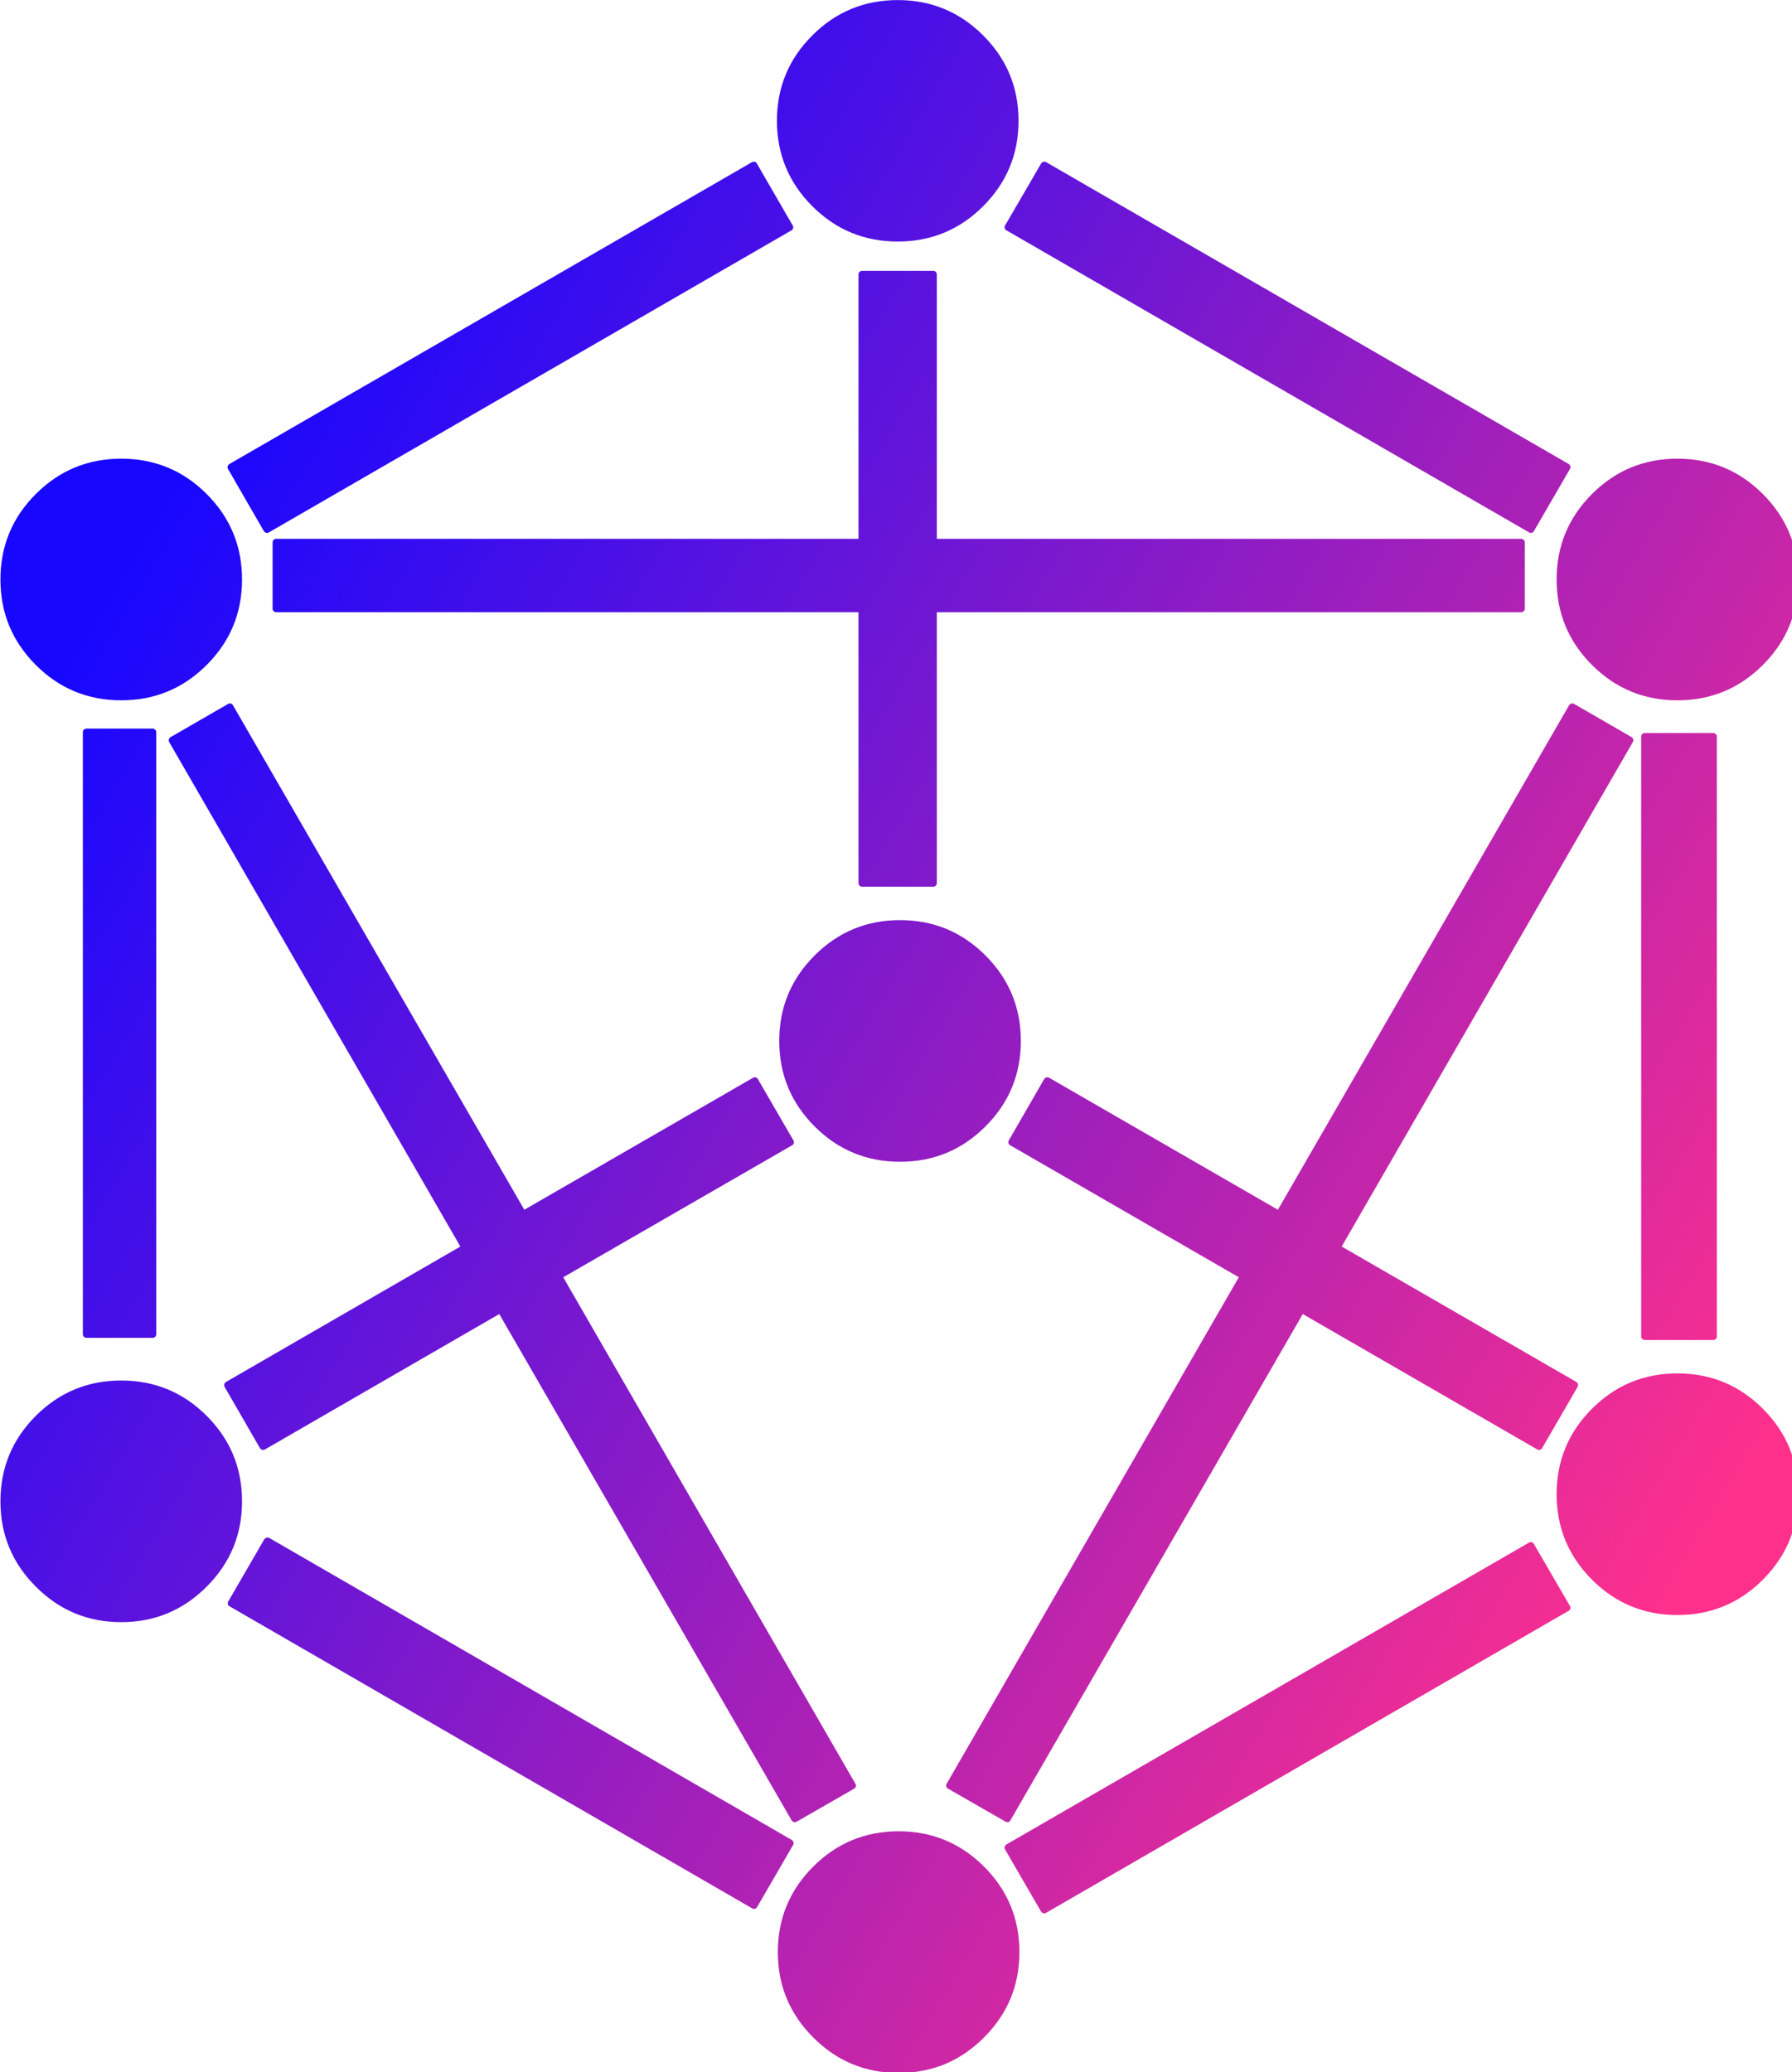 
<svg xmlns="http://www.w3.org/2000/svg" version="1.1" xmlns:xlink="http://www.w3.org/1999/xlink" preserveAspectRatio="none" x="0px" y="0px" width="173px" height="200px" viewBox="0 0 173 200">
<defs>
<linearGradient id="Gradient_1" gradientUnits="userSpaceOnUse" x1="381.5" y1="189.35" x2="834.4" y2="459.45" spreadMethod="pad">
<stop  offset="0%" stop-color="#1707FF"/>

<stop  offset="100%" stop-color="#FF308C"/>
</linearGradient>

<g id="Layer0_0_FILL">
<path fill="url(#Gradient_1)" stroke="none" d="
M 407.3 474.75
Q 417.246 464.811 417.25 450.75 417.246 436.639 407.3 426.7 397.361 416.754 383.25 416.75 369.139 416.754 359.2 426.7 349.254 436.639 349.25 450.75 349.254 464.811 359.2 474.75 369.138 484.747 383.25 484.75 397.362 484.747 407.3 474.75
M 578 553.55
Q 568.054 563.489 568.05 577.6 568.054 591.661 578 601.6 587.938 611.597 602.05 611.6 616.162 611.597 626.1 601.6 636.046 591.661 636.05 577.6 636.046 563.489 626.1 553.55 616.161 543.604 602.05 543.6 587.939 543.604 578 553.55
M 561.6 565.4
Q 562.007 565.313 562.2 564.95
L 572.35 547.45
Q 572.583 547.095 572.45 546.7 572.364 546.292 572 546.05
L 424.9 461.05
Q 424.545 460.868 424.15 460.95 423.743 461.087 423.5 461.45
L 413.35 478.95
Q 413.167 479.305 413.25 479.7 413.386 480.108 413.75 480.3
L 560.85 565.3
Q 561.205 565.532 561.6 565.4
M 626.5 345.25
Q 636.446 335.311 636.45 321.2 636.446 307.089 626.5 297.15 616.561 287.204 602.45 287.2 588.339 287.204 578.4 297.15 568.454 307.089 568.45 321.2 568.454 335.311 578.4 345.25 588.339 355.196 602.45 355.2 616.561 355.196 626.5 345.25
M 392.8 233.6
Q 392.511 233.304 392.1 233.3
L 373.45 233.3
Q 373.039 233.304 372.75 233.6 372.454 233.889 372.45 234.3
L 372.45 403.75
Q 372.454 404.161 372.75 404.45 373.039 404.746 373.45 404.75
L 392.1 404.75
Q 392.511 404.746 392.8 404.45 393.096 404.161 393.1 403.75
L 393.1 234.3
Q 393.096 233.889 392.8 233.6
M 414.1 226.25
Q 413.708 226.168 413.35 226.35
L 397.15 235.7
Q 396.788 235.942 396.65 236.35 396.567 236.743 396.75 237.1
L 478.7 379.05 412.75 417.15
Q 412.388 417.392 412.25 417.8 412.167 418.193 412.35 418.55
L 422.3 435.8
Q 422.541 436.162 422.95 436.25 423.343 436.384 423.7 436.15
L 489.65 398.05 571.95 540.55
Q 572.192 540.911 572.6 541 572.994 541.132 573.35 540.9
L 589.55 531.6
Q 589.913 531.409 590 531 590.134 530.606 589.9 530.25
L 507.65 387.7 572.1 350.55
Q 572.462 350.36 572.55 349.95 572.684 349.554 572.45 349.2
L 562.45 331.95
Q 562.257 331.587 561.85 331.45 561.455 331.368 561.1 331.55
L 496.7 368.7 414.7 226.75
Q 414.506 226.387 414.1 226.25
M 359.2 167.3
Q 349.254 177.239 349.25 191.35 349.254 205.461 359.2 215.4 369.139 225.346 383.25 225.35 397.361 225.346 407.3 215.4 417.246 205.461 417.25 191.35 417.246 177.239 407.3 167.3 397.361 157.354 383.25 157.35 369.139 157.354 359.2 167.3
M 572.35 92.5
Q 572.483 92.105 572.25 91.75
L 562.15 74.3
Q 561.957 73.937 561.55 73.8 561.155 73.718 560.8 73.9
L 413.7 158.85
Q 413.338 159.092 413.2 159.5 413.117 159.893 413.3 160.25
L 423.4 177.75
Q 423.64 178.112 424.05 178.2 424.446 178.333 424.8 178.1
L 571.9 93.1
Q 572.264 92.908 572.35 92.5
M 601.8 28.3
Q 587.689 28.304 577.75 38.25 567.804 48.189 567.8 62.25 567.804 76.361 577.75 86.3 587.689 96.246 601.8 96.25 615.911 96.246 625.85 86.3 635.796 76.361 635.8 62.25 635.796 48.189 625.85 38.25 615.911 28.304 601.8 28.3
M 791.1 480.95
Q 791.233 480.555 791 480.2
L 780.85 462.75
Q 780.657 462.388 780.25 462.25 779.855 462.168 779.5 462.35
L 632.4 547.3
Q 632.036 547.542 631.9 547.95 631.817 548.345 632 548.7
L 642.15 566.2
Q 642.393 566.563 642.8 566.65 643.195 566.782 643.55 566.55
L 790.65 481.55
Q 791.014 481.358 791.1 480.95
M 845.3 424.7
Q 835.361 414.754 821.25 414.75 807.139 414.754 797.2 424.7 787.254 434.639 787.25 448.75 787.254 462.861 797.2 472.8 807.139 482.746 821.25 482.75 835.361 482.746 845.3 472.8 855.246 462.861 855.25 448.75 855.246 434.639 845.3 424.7
M 832.05 234.85
Q 831.761 234.554 831.35 234.55
L 812.05 234.55
Q 811.639 234.554 811.35 234.85 811.054 235.139 811.05 235.55
L 811.05 404.35
Q 811.054 404.761 811.35 405.05 811.639 405.346 812.05 405.35
L 831.35 405.35
Q 831.761 405.346 832.05 405.05 832.346 404.761 832.35 404.35
L 832.35 235.55
Q 832.346 235.139 832.05 234.85
M 808.8 236.35
Q 808.712 235.942 808.35 235.7
L 792.15 226.35
Q 791.793 226.167 791.4 226.25 790.992 226.388 790.75 226.75
L 708.8 368.7 644.4 331.55
Q 644.043 331.367 643.65 331.45 643.242 331.588 643 331.95
L 633.05 349.2
Q 632.867 349.557 632.95 349.95 633.088 350.358 633.45 350.55
L 697.8 387.7 615.55 530.25
Q 615.366 530.606 615.45 531 615.587 531.409 615.95 531.6
L 632.15 540.9
Q 632.506 541.132 632.9 541 633.308 540.911 633.5 540.55
L 715.8 398.05 781.8 436.15
Q 782.155 436.382 782.55 436.25 782.957 436.163 783.15 435.8
L 793.15 418.55
Q 793.383 418.195 793.25 417.8 793.164 417.392 792.8 417.15
L 726.75 379.05 808.7 237.1
Q 808.933 236.743 808.8 236.35
M 778.3 180.9
Q 778.296 180.489 778 180.2 777.711 179.904 777.3 179.9
L 612.8 179.9 612.8 105.5
Q 612.796 105.089 612.5 104.8 612.211 104.504 611.8 104.5
L 591.75 104.5
Q 591.339 104.504 591.05 104.8 590.754 105.089 590.75 105.5
L 590.75 179.9 426.85 179.9
Q 426.439 179.904 426.15 180.2 425.854 180.489 425.85 180.9
L 425.85 199.55
Q 425.854 199.961 426.15 200.25 426.439 200.546 426.85 200.55
L 590.75 200.55 590.75 276.8
Q 590.754 277.211 591.05 277.5 591.339 277.796 591.75 277.8
L 611.8 277.8
Q 612.211 277.796 612.5 277.5 612.796 277.211 612.8 276.8
L 612.8 200.55 777.3 200.55
Q 777.711 200.546 778 200.25 778.296 199.961 778.3 199.55
L 778.3 180.9
M 780.85 177.75
L 791 160.25
Q 791.233 159.895 791.1 159.5 791.014 159.092 790.65 158.85
L 643.55 73.9
Q 643.195 73.718 642.8 73.8 642.393 73.938 642.15 74.3
L 632 91.75
Q 631.817 92.105 631.9 92.5 632.036 92.908 632.4 93.1
L 779.5 178.1
Q 779.855 178.332 780.25 178.2 780.657 178.113 780.85 177.75
M 845.3 167.3
Q 835.361 157.354 821.25 157.35 807.139 157.354 797.2 167.3 787.254 177.239 787.25 191.35 787.254 205.461 797.2 215.4 807.139 225.346 821.25 225.35 835.361 225.346 845.3 215.4 855.246 205.461 855.25 191.35 855.246 177.239 845.3 167.3 Z"/>
</g>
</defs>

<g transform="matrix( 0.343, 0, 0, 0.343, -119.75,-9.7) ">
<use xlink:href="#Layer0_0_FILL"/>
</g>
</svg>
